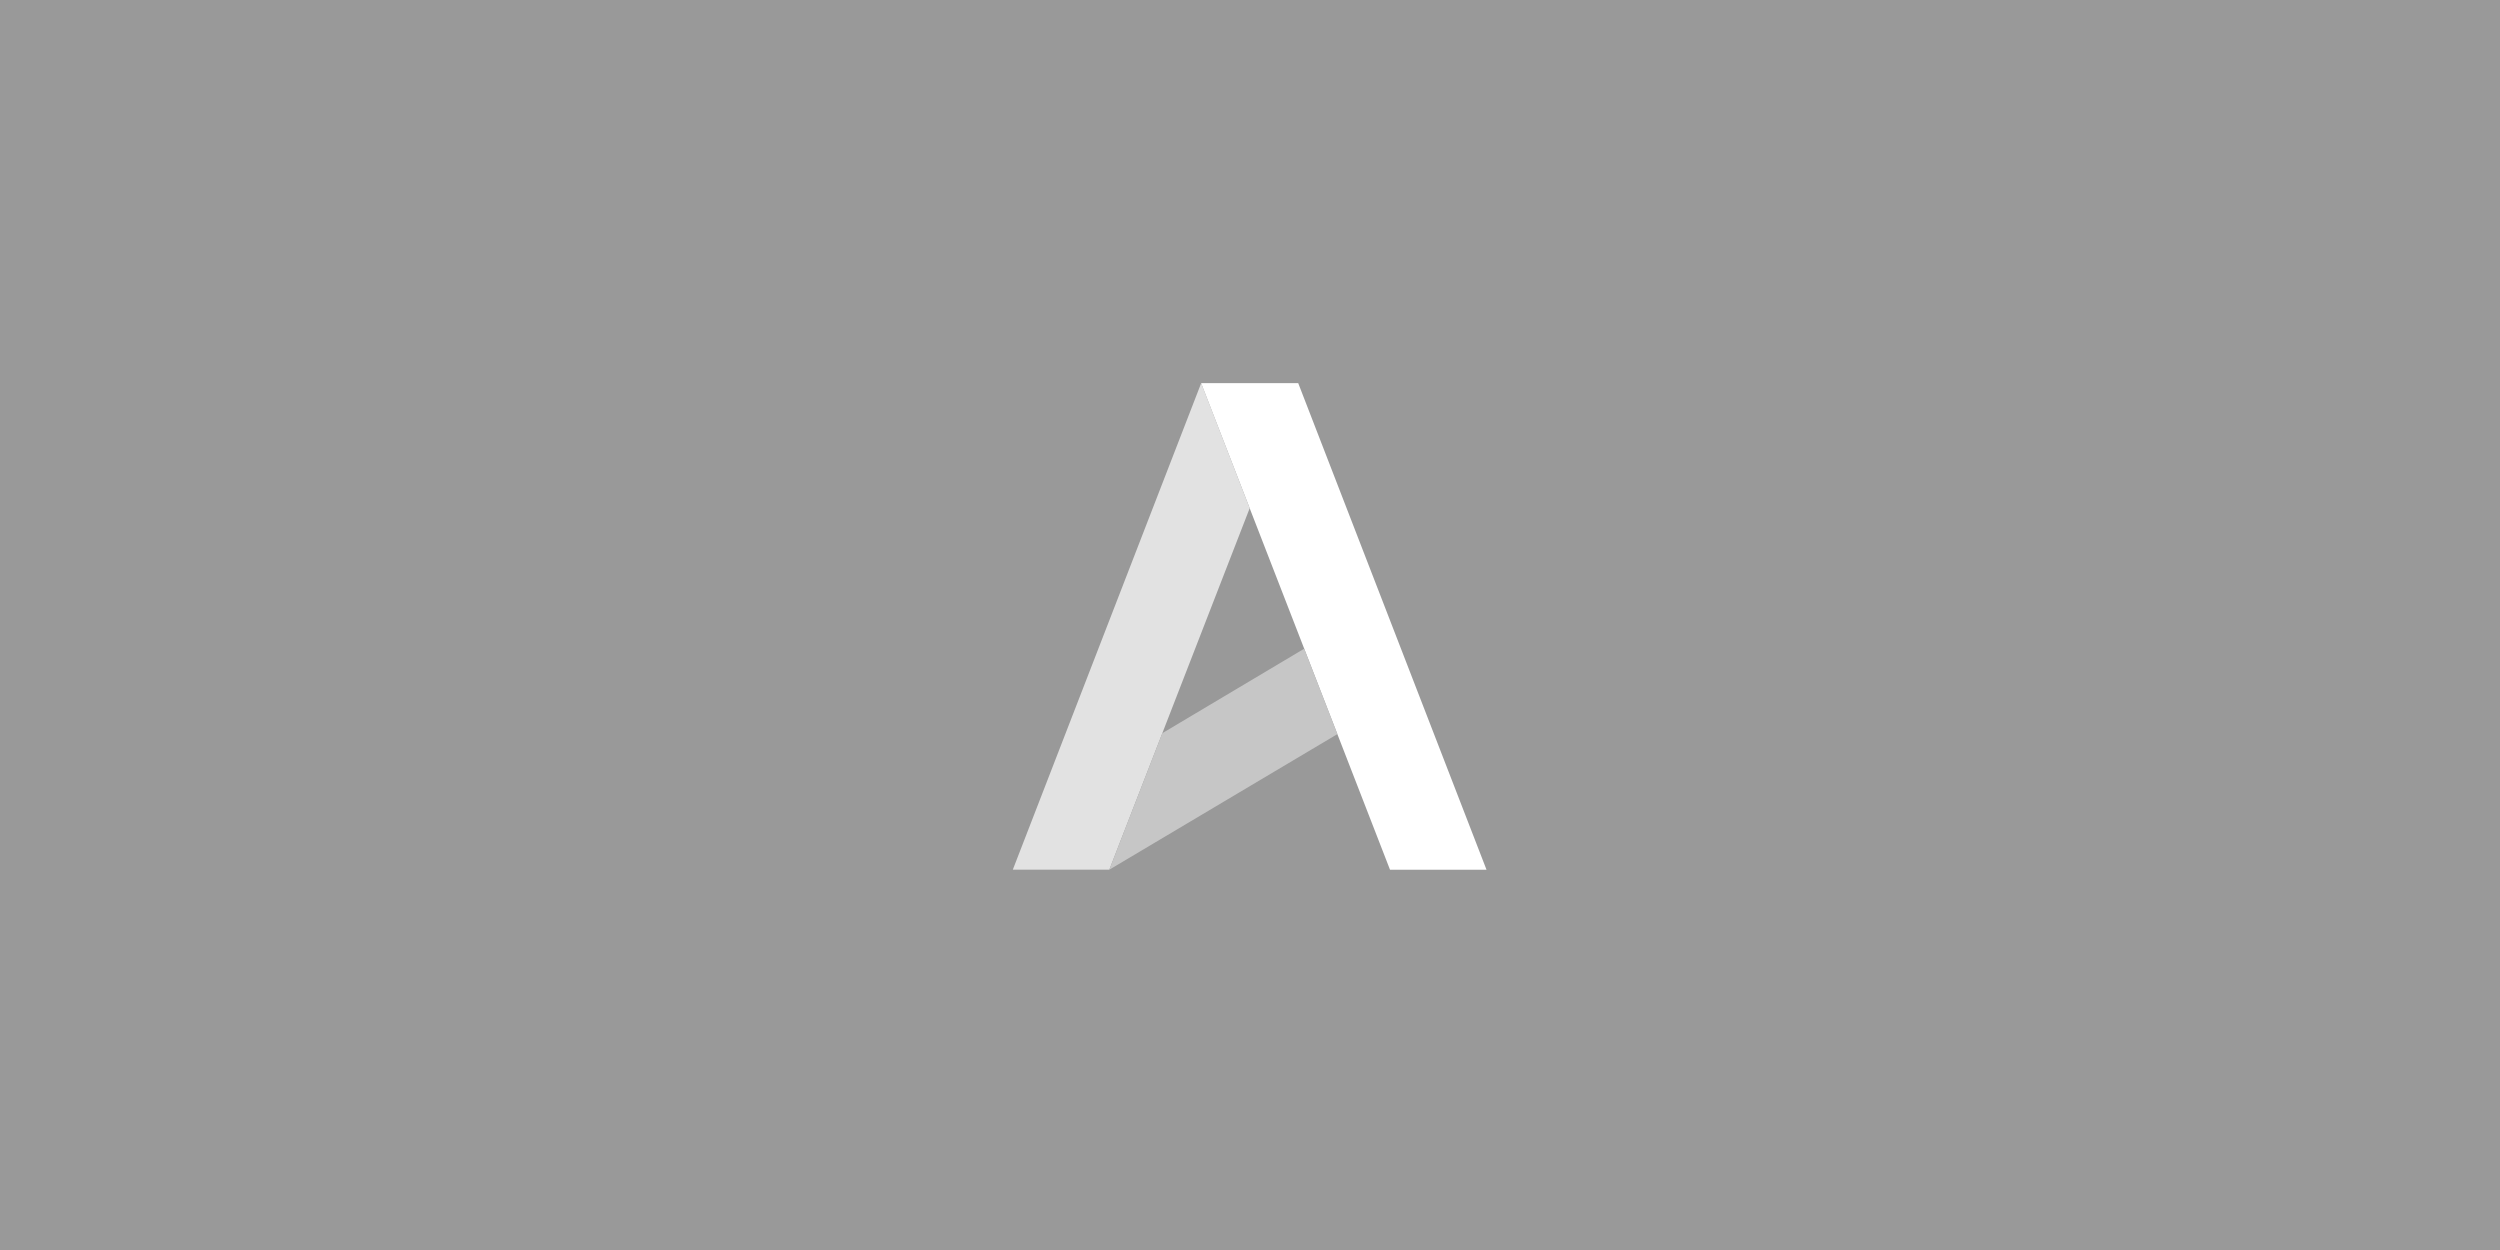 <svg viewBox="0 0 100 50" version="1.1" xmlns="http://www.w3.org/2000/svg">
    <rect height="100%" width="100%" fill="#999"/>
    <path fill="#fff" d="M48.044,15.324l3.884,0l7.532,19.464l-3.86,0l-7.556,-19.464Z"/>
    <path fill="#e2e2e2" d="M49.988,20.328l-1.94,-5.004l-7.536,19.464l3.86,0l5.616,-14.46Z"/>
    <path fill="#c6c6c6" d="M44.372,34.788l2.12,-5.46l5.676,-3.38l1.328,3.416l-9.124,5.424Z"/>
</svg>
